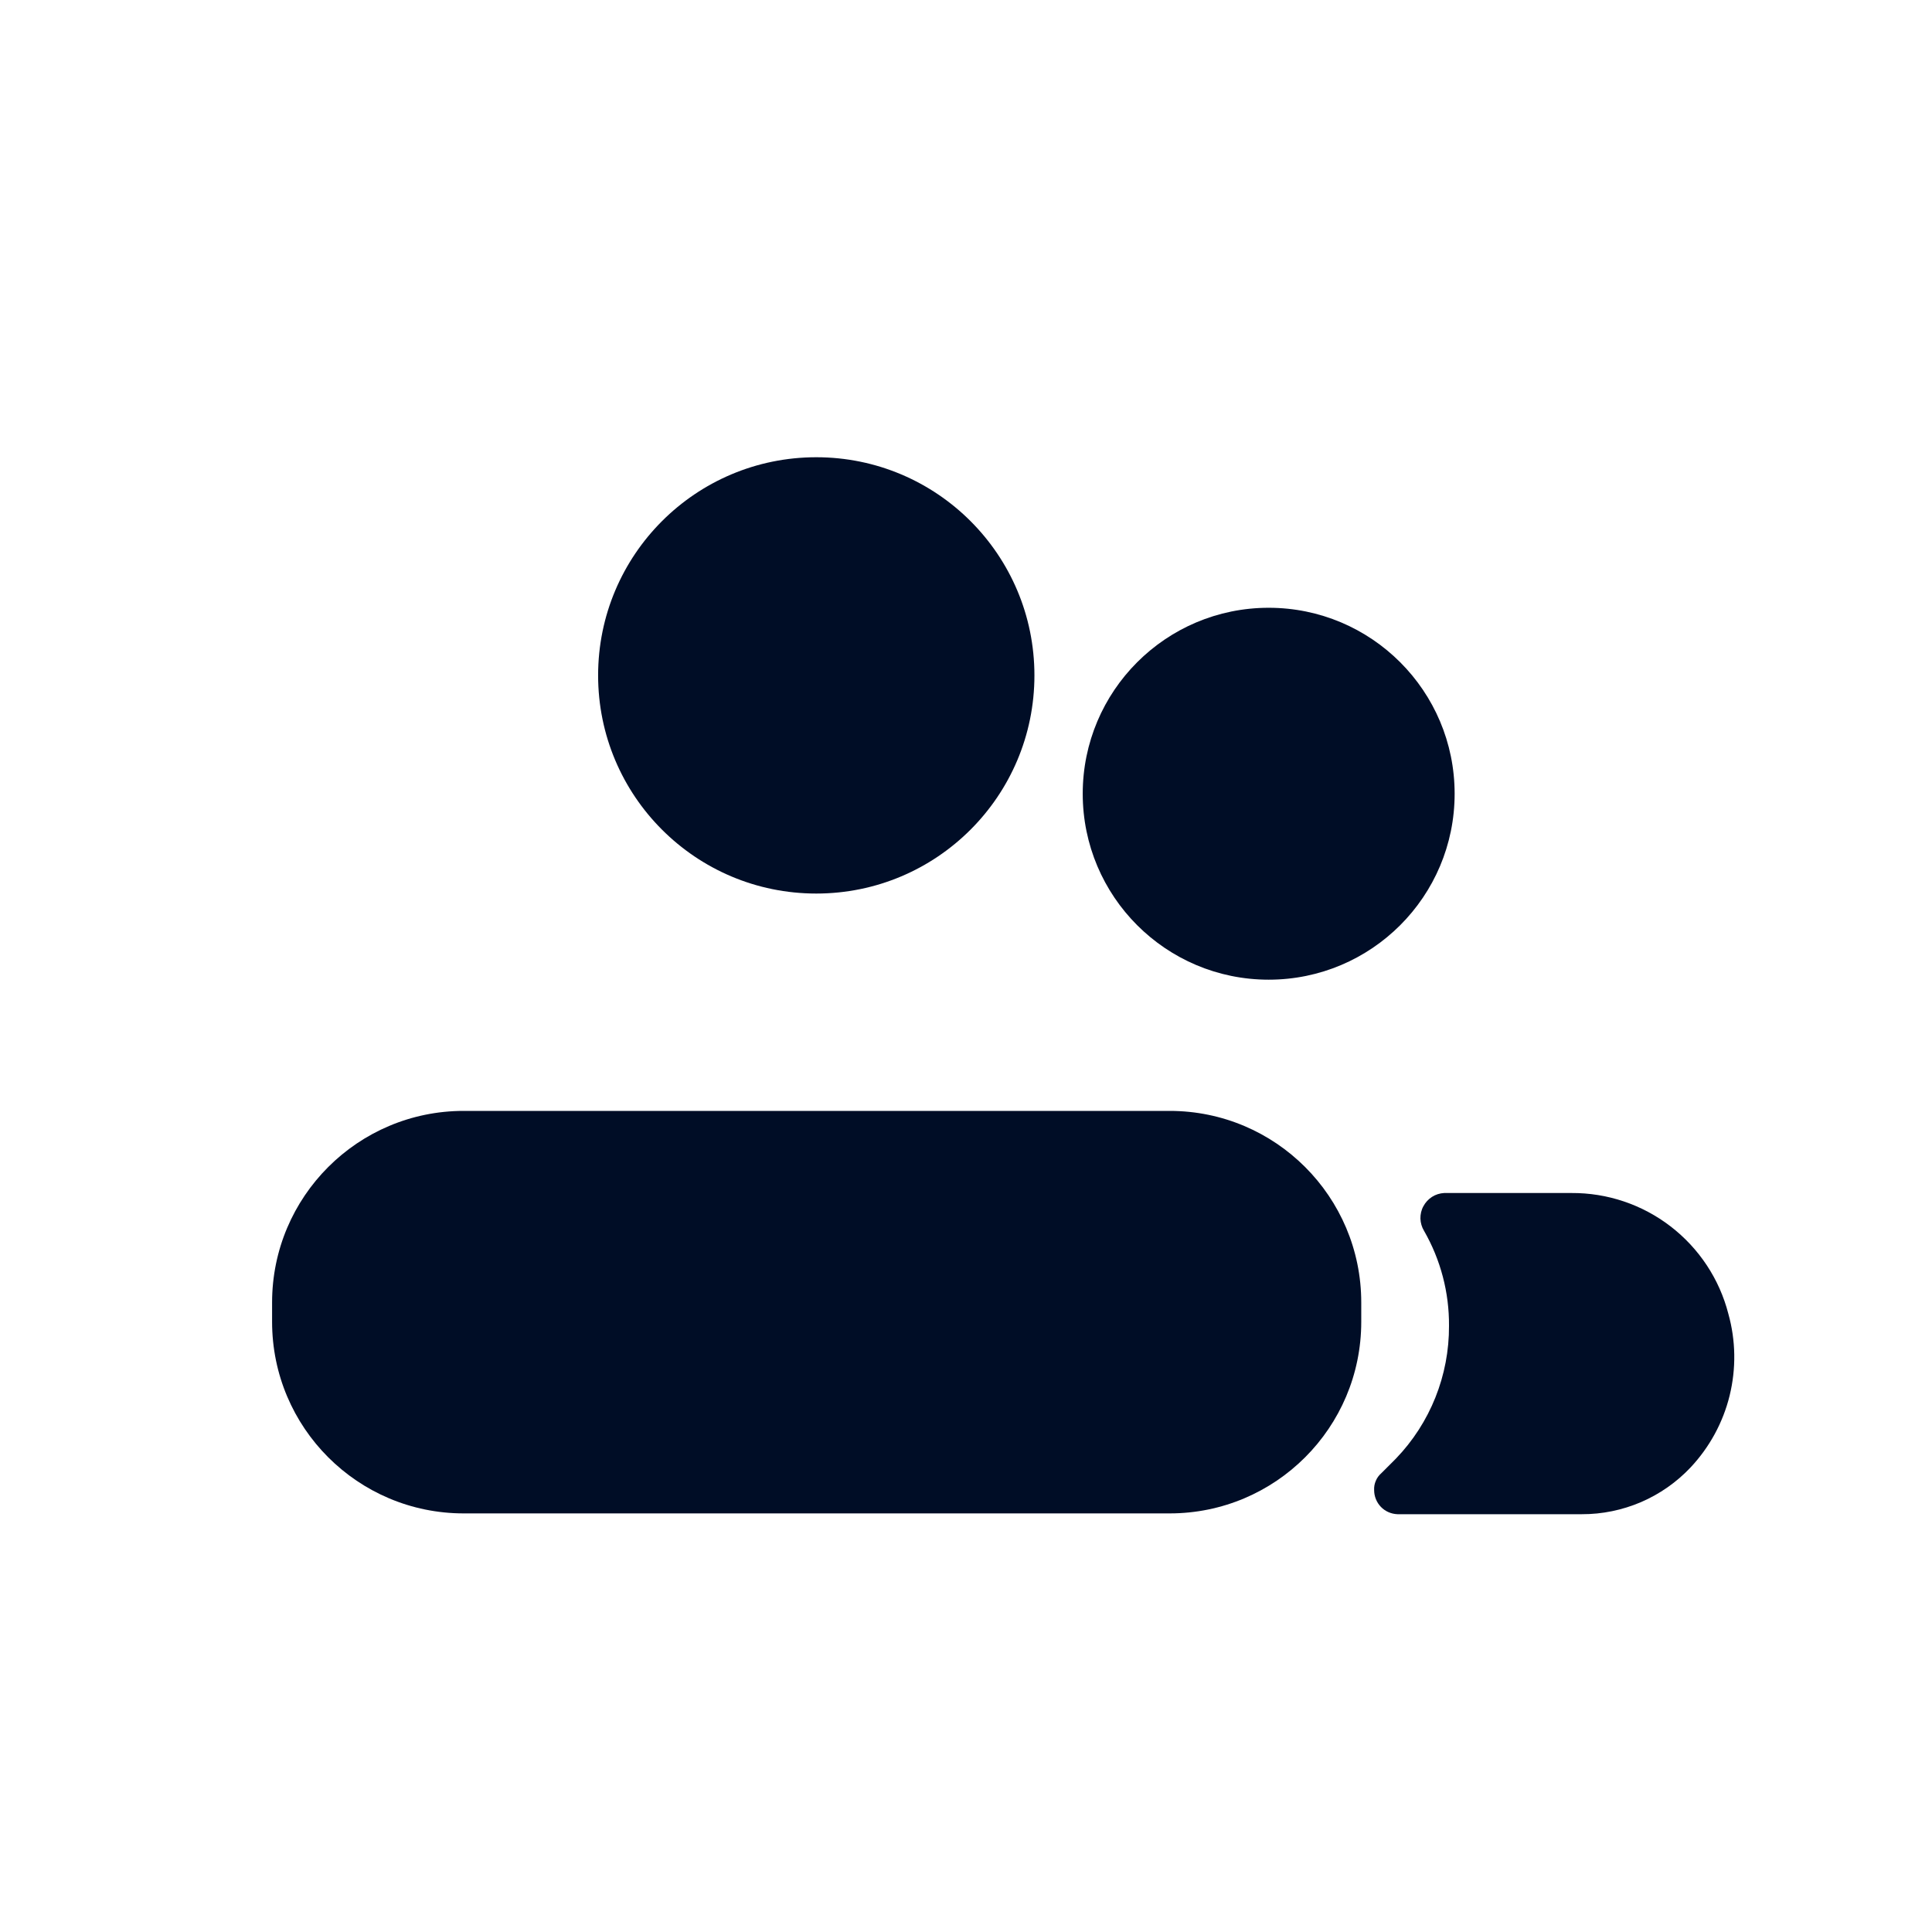 <svg width="24" height="24" viewBox="0 0 24 24" fill="none" xmlns="http://www.w3.org/2000/svg">
<path d="M10.14 11.1C11.637 11.1 12.85 9.887 12.85 8.39C12.85 6.893 11.637 5.68 10.14 5.68C8.643 5.68 7.43 6.893 7.43 8.39C7.43 9.887 8.643 11.1 10.14 11.1Z" fill="#000D26"/>
<path d="M14.53 13.8H5.76C4.446 13.8 3.38 14.866 3.38 16.18V16.42C3.38 17.735 4.446 18.8 5.76 18.8H14.53C15.844 18.8 16.91 17.735 16.91 16.42V16.18C16.91 14.866 15.844 13.8 14.53 13.8Z" fill="#000D26"/>
<path d="M15.76 12.17C17.036 12.17 18.07 11.136 18.07 9.86C18.07 8.584 17.036 7.55 15.76 7.55C14.484 7.55 13.45 8.584 13.45 9.86C13.45 11.136 14.484 12.17 15.76 12.17Z" fill="#000D26"/>
<path d="M17.34 18.12C17.767 17.677 18.003 17.085 18 16.47C18.003 16.056 17.896 15.649 17.69 15.29C17.662 15.244 17.647 15.192 17.645 15.138C17.644 15.085 17.656 15.031 17.682 14.984C17.707 14.937 17.744 14.897 17.789 14.868C17.834 14.839 17.886 14.823 17.94 14.82H19.52C19.966 14.817 20.4 14.963 20.753 15.235C21.106 15.507 21.359 15.888 21.47 16.32C21.563 16.652 21.568 17.002 21.486 17.337C21.404 17.671 21.236 17.979 21 18.23C20.826 18.414 20.617 18.56 20.385 18.66C20.153 18.759 19.903 18.811 19.65 18.81H17.36C17.282 18.807 17.208 18.775 17.154 18.719C17.1 18.663 17.07 18.588 17.07 18.51C17.068 18.47 17.075 18.431 17.091 18.395C17.106 18.358 17.13 18.326 17.16 18.3L17.34 18.12Z" fill="#000D26"/>
</svg>
